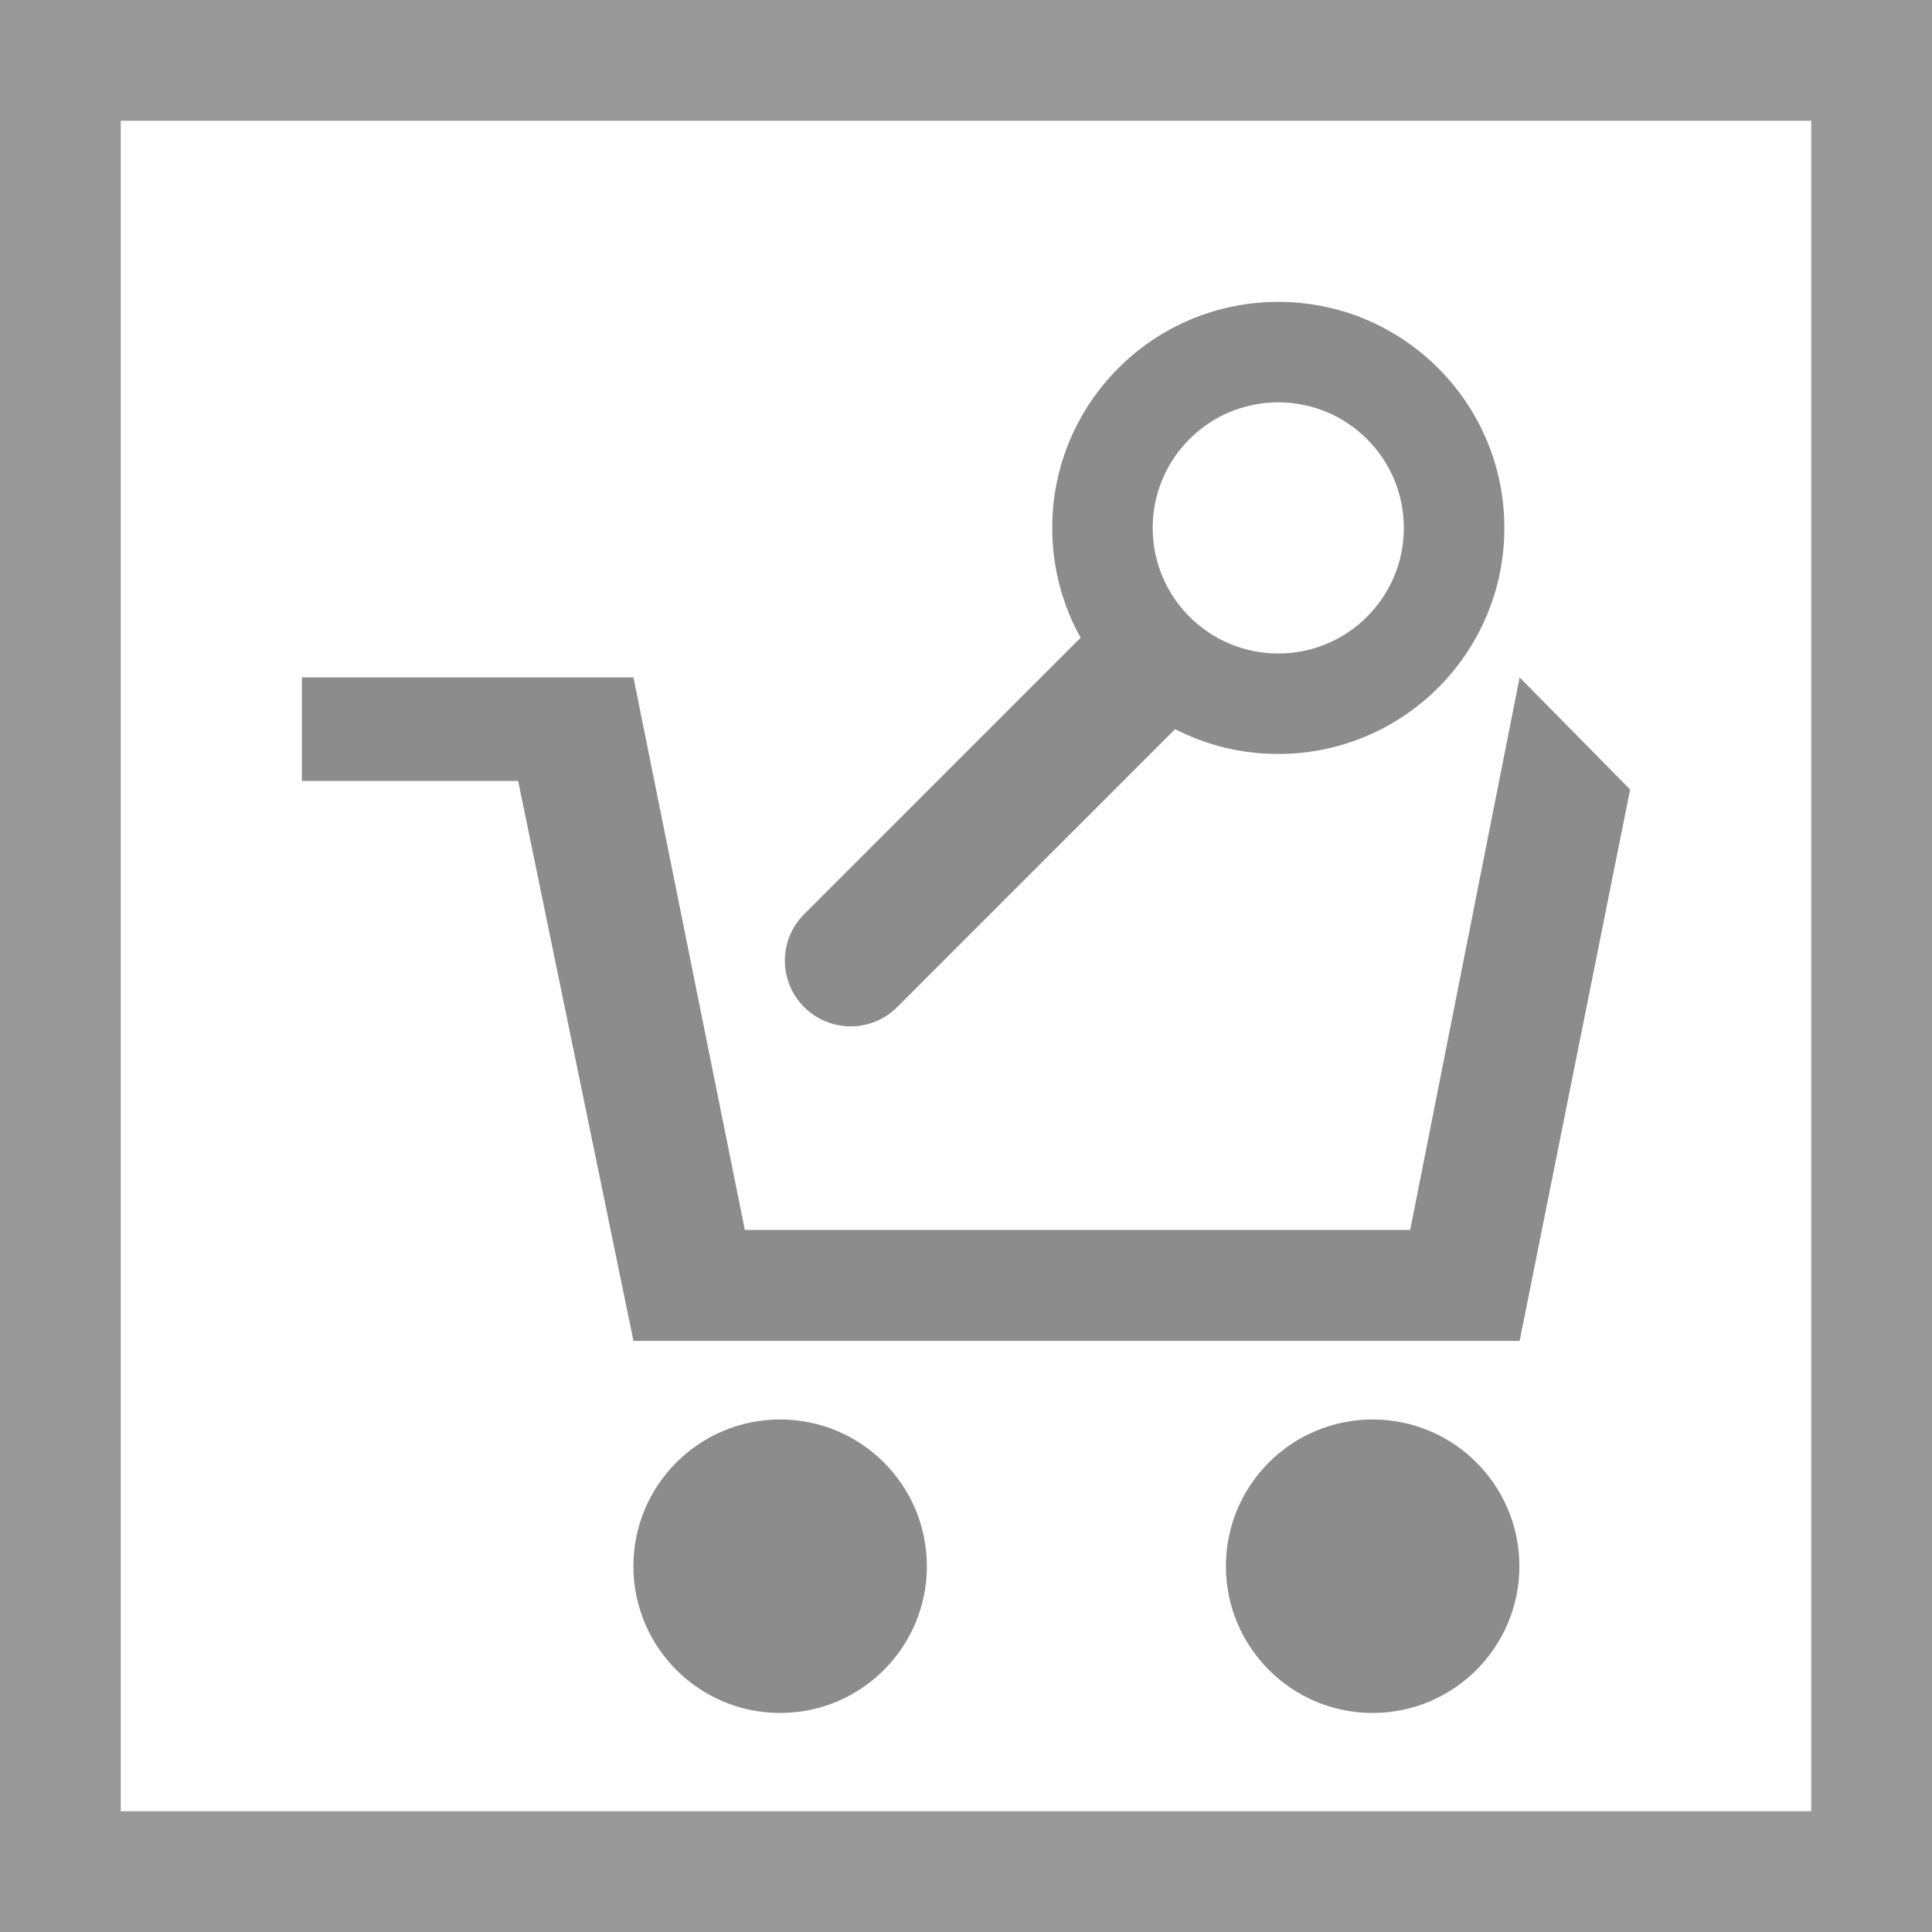 <svg width="32" height="32" viewBox="0 0 32 32" xmlns="http://www.w3.org/2000/svg">
    <g fill="none" fill-rule="evenodd">
        <polygon fill="#fff" points="0 0 32 0 32 32 0 32"/>
        <path fill="#999" d="M0,0 L0,32 L32,32 L32,0 L0,0 L0,0 Z M2,2 L30,2 L30,30 L2,30 L2,2 L2,2 Z"/>
        <path fill="#8c8c8c" d="M17.899,10.563 L13.32,15.141 C12.893,15.566 12.893,16.256 13.32,16.681 C13.746,17.106 14.434,17.106 14.86,16.681 L19.463,12.077 C19.976,12.34 20.557,12.488 21.172,12.488 C23.24,12.488 24.917,10.812 24.917,8.744 C24.917,6.676 23.24,5 21.172,5 C19.104,5 17.428,6.676 17.428,8.744 C17.428,9.404 17.599,10.025 17.899,10.563 Z M21.172,10.824 C22.321,10.824 23.252,9.893 23.252,8.744 C23.252,7.595 22.321,6.664 21.172,6.664 C20.024,6.664 19.092,7.595 19.092,8.744 C19.092,9.893 20.024,10.824 21.172,10.824 Z"/>
        <path fill="#8c8c8c" d="M8.582,12.935 L5,12.935 L5,11.22 L10.492,11.22 L12.337,20.372 L23.357,20.372 L25.17,11.22 L27,13.077 L26.837,13.89 C26.281,16.663 25.17,22.209 25.17,22.209 L10.492,22.209 L8.582,12.935 Z M12.921,28.372 C14.264,28.372 15.352,27.283 15.352,25.941 C15.352,24.599 14.264,23.511 12.921,23.511 C11.579,23.511 10.491,24.599 10.491,25.941 C10.491,27.283 11.579,28.372 12.921,28.372 Z M22.735,28.372 C24.077,28.372 25.166,27.283 25.166,25.941 C25.166,24.599 24.077,23.511 22.735,23.511 C21.393,23.511 20.305,24.599 20.305,25.941 C20.305,27.283 21.393,28.372 22.735,28.372 Z"/>
    </g>
</svg>
